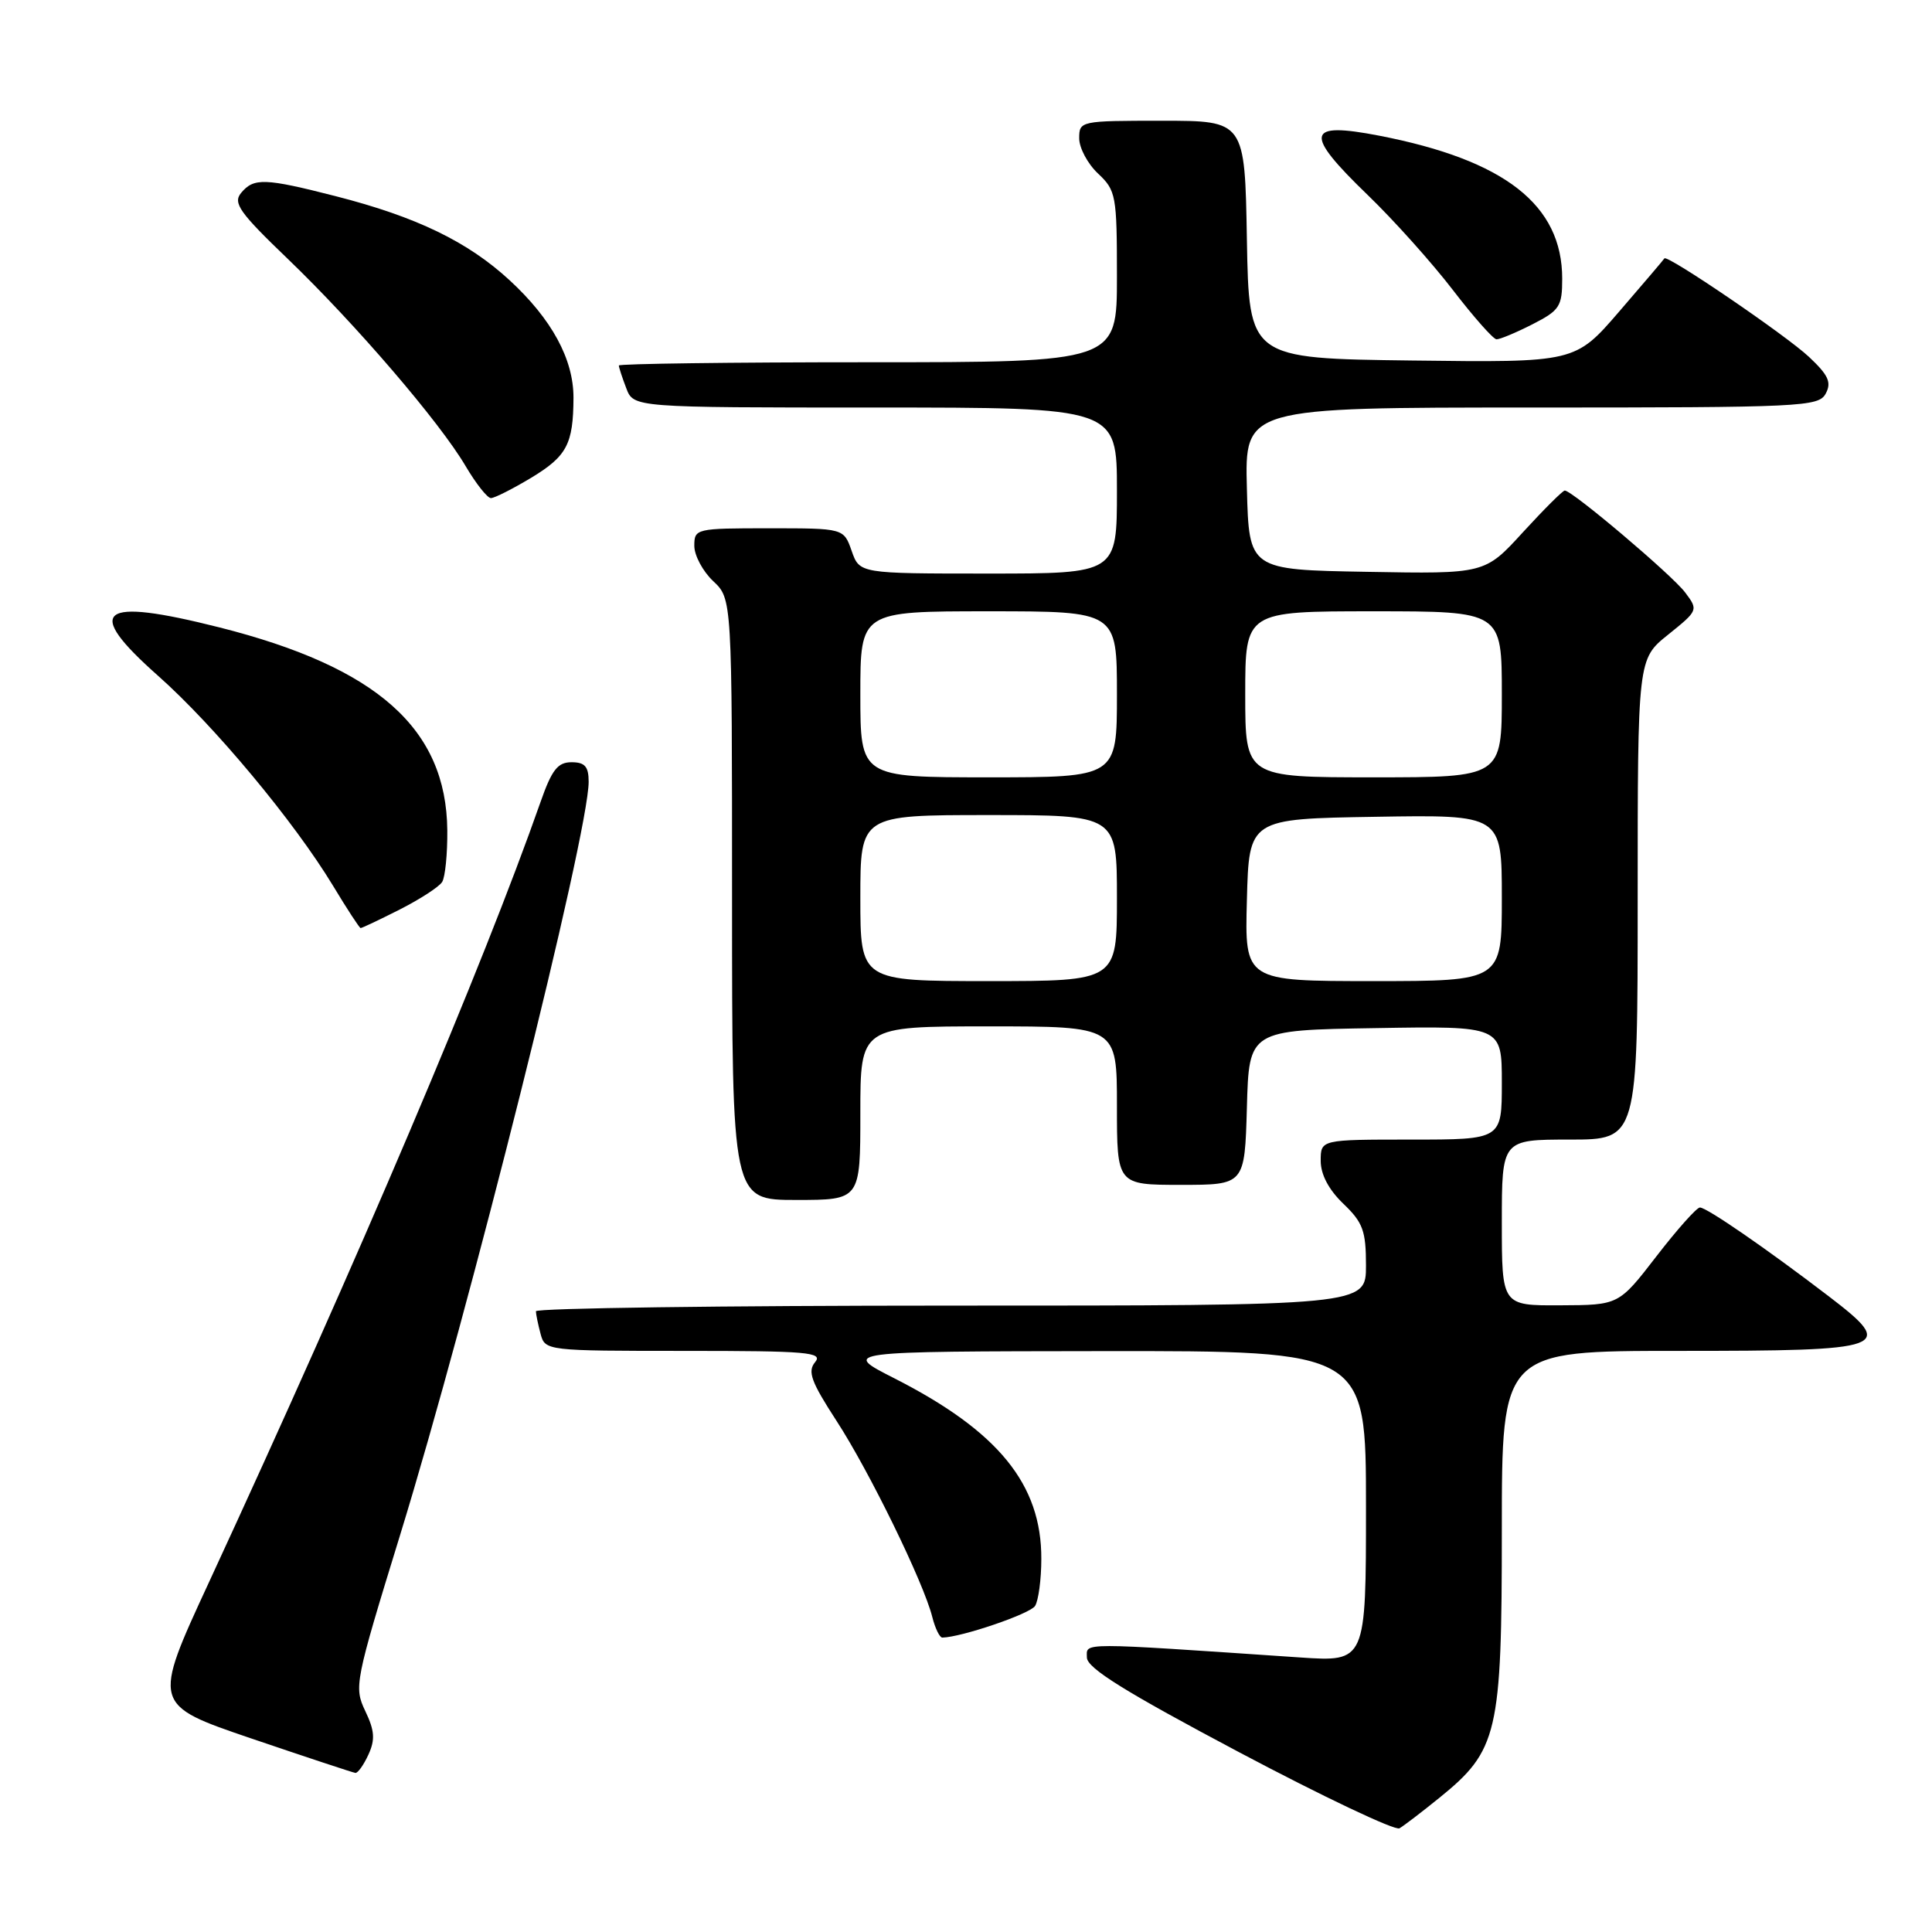 <?xml version="1.0" encoding="UTF-8" standalone="no"?>
<!DOCTYPE svg PUBLIC "-//W3C//DTD SVG 1.1//EN" "http://www.w3.org/Graphics/SVG/1.1/DTD/svg11.dtd" >
<svg xmlns="http://www.w3.org/2000/svg" xmlns:xlink="http://www.w3.org/1999/xlink" version="1.1" viewBox="0 0 256 256">
 <g >
 <path fill="currentColor"
d=" M 190.70 238.24 C 198.49 231.93 199.00 229.75 199.00 202.68 C 199.00 179.00 199.00 179.00 222.38 179.00 C 250.40 179.00 251.33 178.66 242.30 171.75 C 234.06 165.45 226.15 160.00 225.25 160.00 C 224.82 160.00 222.23 162.91 219.49 166.46 C 214.50 172.93 214.50 172.93 206.75 172.96 C 199.00 173.00 199.00 173.00 199.00 162.00 C 199.00 151.00 199.00 151.00 208.00 151.00 C 217.00 151.00 217.00 151.00 217.00 119.17 C 217.00 87.33 217.00 87.33 221.03 84.10 C 225.03 80.88 225.05 80.84 223.28 78.49 C 221.55 76.19 208.33 65.00 207.34 65.00 C 207.07 65.00 204.58 67.49 201.80 70.52 C 196.75 76.05 196.75 76.05 181.13 75.77 C 165.50 75.50 165.50 75.50 165.22 64.75 C 164.93 54.00 164.93 54.00 202.93 54.00 C 238.87 54.00 240.98 53.90 241.92 52.15 C 242.71 50.67 242.28 49.71 239.70 47.29 C 236.70 44.46 220.86 33.67 220.54 34.24 C 220.47 34.38 217.77 37.55 214.56 41.27 C 208.72 48.04 208.72 48.04 187.11 47.77 C 165.50 47.50 165.50 47.50 165.22 31.75 C 164.95 16.00 164.95 16.00 153.97 16.00 C 143.15 16.00 143.00 16.03 143.00 18.33 C 143.00 19.60 144.12 21.71 145.50 23.00 C 147.88 25.24 148.00 25.89 148.00 36.67 C 148.00 48.00 148.00 48.00 115.00 48.00 C 96.85 48.00 82.00 48.20 82.00 48.43 C 82.00 48.67 82.44 50.02 82.98 51.43 C 83.95 54.00 83.95 54.00 115.98 54.00 C 148.00 54.00 148.00 54.00 148.00 65.00 C 148.00 76.00 148.00 76.00 130.95 76.00 C 113.90 76.00 113.90 76.00 112.85 73.00 C 111.80 70.00 111.80 70.00 101.90 70.00 C 92.20 70.00 92.00 70.05 92.00 72.33 C 92.00 73.60 93.13 75.71 94.50 77.00 C 97.00 79.35 97.00 79.35 97.00 119.17 C 97.00 159.00 97.00 159.00 105.50 159.00 C 114.00 159.00 114.00 159.00 114.00 147.50 C 114.00 136.00 114.00 136.00 131.00 136.00 C 148.00 136.00 148.00 136.00 148.00 146.50 C 148.00 157.00 148.00 157.00 156.47 157.00 C 164.93 157.00 164.93 157.00 165.22 146.75 C 165.50 136.50 165.50 136.50 182.25 136.23 C 199.00 135.95 199.00 135.95 199.00 143.48 C 199.00 151.00 199.00 151.00 187.00 151.00 C 175.00 151.00 175.00 151.00 175.00 153.81 C 175.00 155.63 176.06 157.64 178.00 159.50 C 180.60 161.99 181.00 163.09 181.00 167.69 C 181.00 173.00 181.00 173.00 126.00 173.00 C 95.75 173.00 71.01 173.34 71.01 173.75 C 71.02 174.16 71.30 175.51 71.63 176.75 C 72.23 178.98 72.39 179.00 90.74 179.00 C 107.06 179.00 109.10 179.18 108.00 180.50 C 106.98 181.73 107.48 183.09 110.83 188.25 C 115.18 194.93 122.40 209.72 123.53 214.25 C 123.91 215.76 124.51 216.99 124.86 216.99 C 127.41 216.94 136.48 213.85 137.15 212.80 C 137.60 212.08 137.98 209.28 137.98 206.57 C 138.02 196.68 132.28 189.64 118.50 182.63 C 111.50 179.07 111.50 179.07 146.25 179.03 C 181.00 179.00 181.00 179.00 181.00 199.61 C 181.00 220.21 181.00 220.21 172.25 219.62 C 142.58 217.61 144.00 217.61 144.02 219.63 C 144.03 221.03 149.06 224.16 164.21 232.19 C 175.31 238.07 184.86 242.60 185.44 242.26 C 186.02 241.92 188.39 240.11 190.70 238.24 Z  M 48.82 232.49 C 49.73 230.51 49.64 229.31 48.40 226.72 C 46.89 223.55 47.02 222.88 52.99 203.48 C 62.25 173.40 78.00 110.49 78.00 103.59 C 78.00 101.57 77.50 101.00 75.73 101.00 C 73.90 101.00 73.12 102.00 71.63 106.25 C 64.01 127.97 47.62 166.55 27.67 209.70 C 20.18 225.89 20.18 225.89 33.34 230.37 C 40.58 232.83 46.77 234.88 47.09 234.92 C 47.41 234.96 48.19 233.87 48.82 232.49 Z  M 52.96 120.52 C 55.66 119.15 58.19 117.51 58.59 116.86 C 58.99 116.21 59.30 113.12 59.27 110.01 C 59.14 96.55 49.98 88.41 29.06 83.13 C 13.09 79.10 11.01 80.74 20.94 89.54 C 28.39 96.15 38.96 108.83 44.13 117.37 C 45.98 120.44 47.63 122.96 47.78 122.97 C 47.94 122.99 50.27 121.88 52.96 120.52 Z  M 70.40 63.30 C 75.12 60.44 75.96 58.85 75.99 52.71 C 76.00 47.60 73.12 42.29 67.51 37.12 C 61.98 32.02 55.17 28.73 44.50 26.00 C 35.08 23.59 33.63 23.54 31.95 25.56 C 30.84 26.90 31.71 28.14 38.14 34.31 C 47.14 42.96 58.25 55.91 61.69 61.75 C 63.07 64.09 64.58 66.00 65.05 66.00 C 65.53 66.00 67.93 64.78 70.40 63.30 Z  M 203.04 42.98 C 206.66 41.13 207.00 40.62 207.00 36.93 C 207.00 27.15 199.40 21.21 182.76 17.98 C 173.01 16.09 172.72 17.63 181.25 25.86 C 184.69 29.18 189.75 34.83 192.50 38.41 C 195.25 41.99 197.86 44.94 198.29 44.96 C 198.72 44.98 200.86 44.09 203.04 42.98 Z  M 114.00 119.00 C 114.00 108.00 114.00 108.00 131.00 108.00 C 148.00 108.00 148.00 108.00 148.00 119.00 C 148.00 130.00 148.00 130.00 131.00 130.00 C 114.00 130.00 114.00 130.00 114.00 119.00 Z  M 165.22 119.25 C 165.50 108.50 165.50 108.50 182.25 108.23 C 199.00 107.95 199.00 107.95 199.00 118.98 C 199.00 130.00 199.00 130.00 181.97 130.00 C 164.93 130.00 164.93 130.00 165.22 119.25 Z  M 114.00 92.00 C 114.00 81.00 114.00 81.00 131.00 81.00 C 148.00 81.00 148.00 81.00 148.00 92.00 C 148.00 103.00 148.00 103.00 131.00 103.00 C 114.00 103.00 114.00 103.00 114.00 92.00 Z  M 165.00 92.00 C 165.00 81.00 165.00 81.00 182.00 81.00 C 199.00 81.00 199.00 81.00 199.00 92.00 C 199.00 103.00 199.00 103.00 182.00 103.00 C 165.00 103.00 165.00 103.00 165.00 92.00 Z "/>
</g>
</svg>